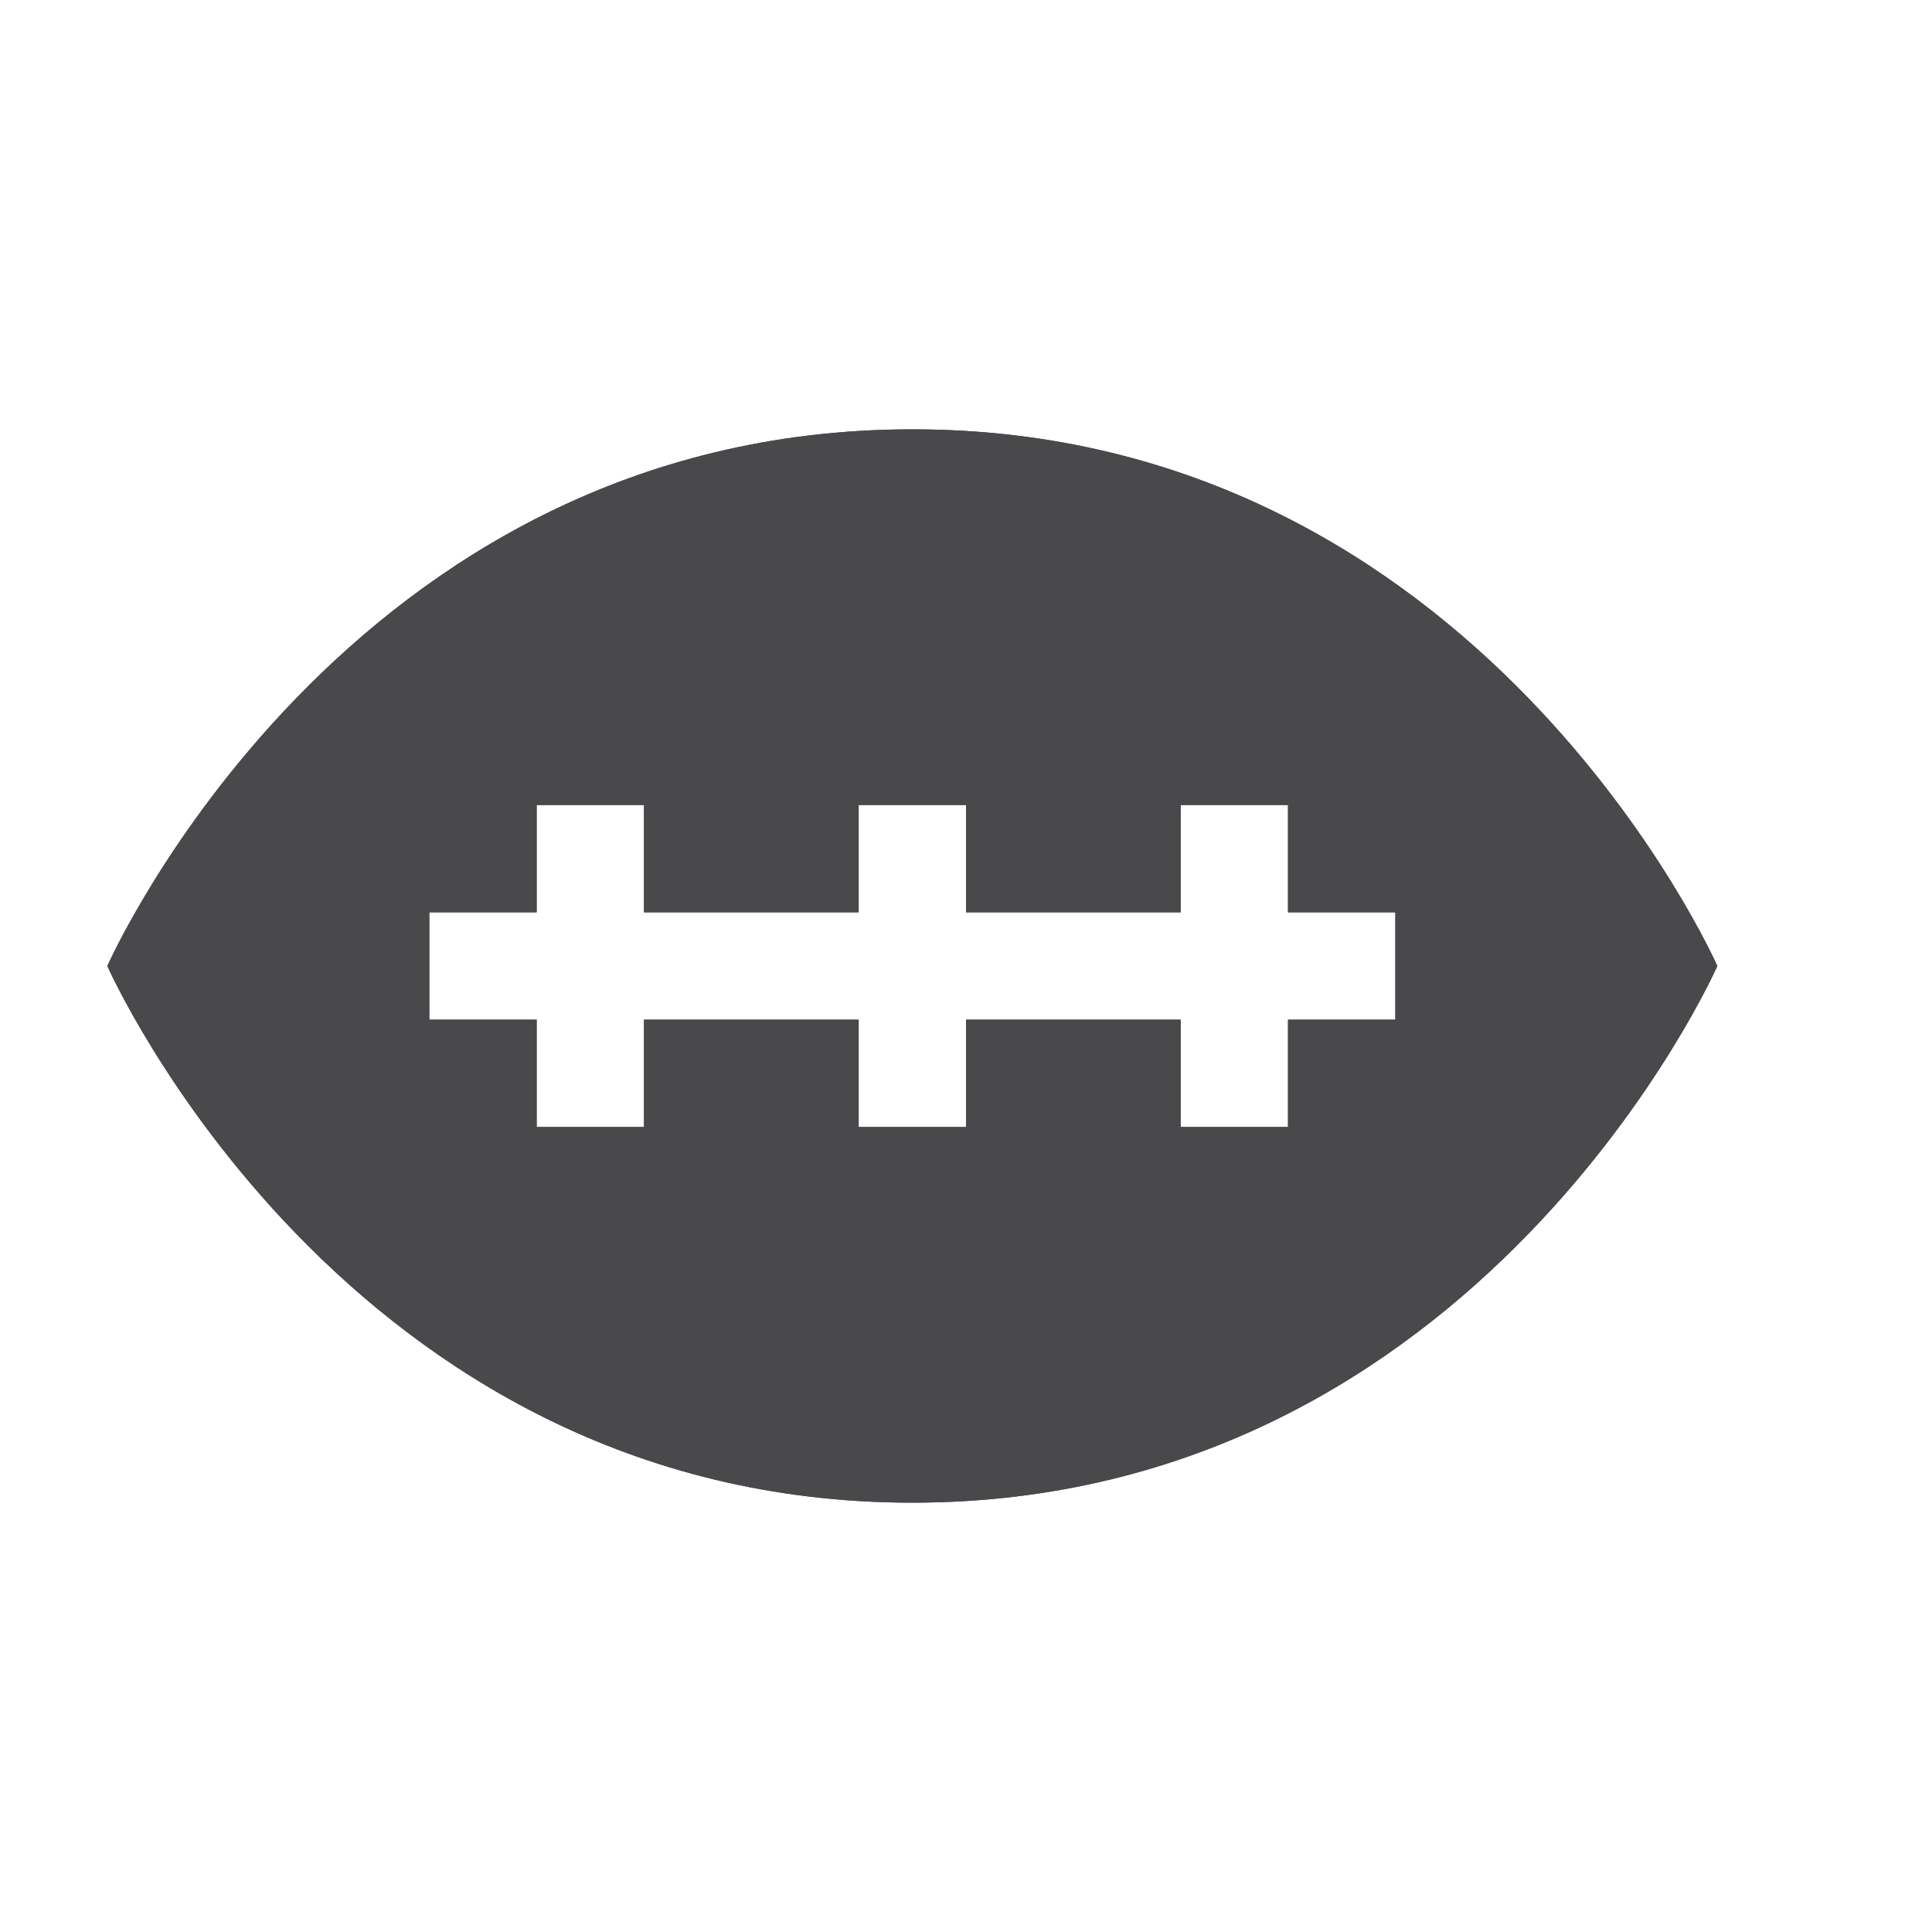 <svg viewBox="-1 -1 18 18" width="18" height="18" data-reactid=".0.1.1.$america-football-15=1svg7.0.0"><path fill="#49484a" d="M 7.5 3 C 2.206 3 0 8 0 8 C 0 8 2.206 13 7.5 13 C 12.794 13 15 8 15 8 C 15 8 12.794 3 7.5 3 z M 4 6.5 L 5 6.5 L 5 7.5 L 7 7.5 L 7 6.5 L 8 6.5 L 8 7.5 L 10 7.5 L 10 6.5 L 11 6.5 L 11 7.5 L 12 7.5 L 12 8.5 L 11 8.5 L 11 9.5 L 10 9.5 L 10 8.5 L 8 8.5 L 8 9.5 L 7 9.5 L 7 8.5 L 5 8.5 L 5 9.5 L 4 9.5 L 4 8.5 L 3 8.5 L 3 7.5 L 4 7.5 L 4 6.5 z " data-reactid=".0.1.1.$america-football-15=1svg7.0.0.3:$america-football-15=1svg-0-fill"></path><path fill="#49484a" d="M 7.5 3 C 2.206 3 0 8 0 8 C 0 8 2.206 13 7.5 13 C 12.794 13 15 8 15 8 C 15 8 12.794 3 7.5 3 z M 4 6.5 L 5 6.5 L 5 7.5 L 7 7.5 L 7 6.5 L 8 6.5 L 8 7.5 L 10 7.5 L 10 6.5 L 11 6.5 L 11 7.5 L 12 7.5 L 12 8.5 L 11 8.5 L 11 9.5 L 10 9.5 L 10 8.5 L 8 8.5 L 8 9.5 L 7 9.5 L 7 8.5 L 5 8.5 L 5 9.5 L 4 9.5 L 4 8.5 L 3 8.5 L 3 7.5 L 4 7.5 L 4 6.5 z " data-reactid=".0.1.1.$america-football-15=1svg7.0.0.3:$america-football-15=1svg-1-fill"></path></svg>